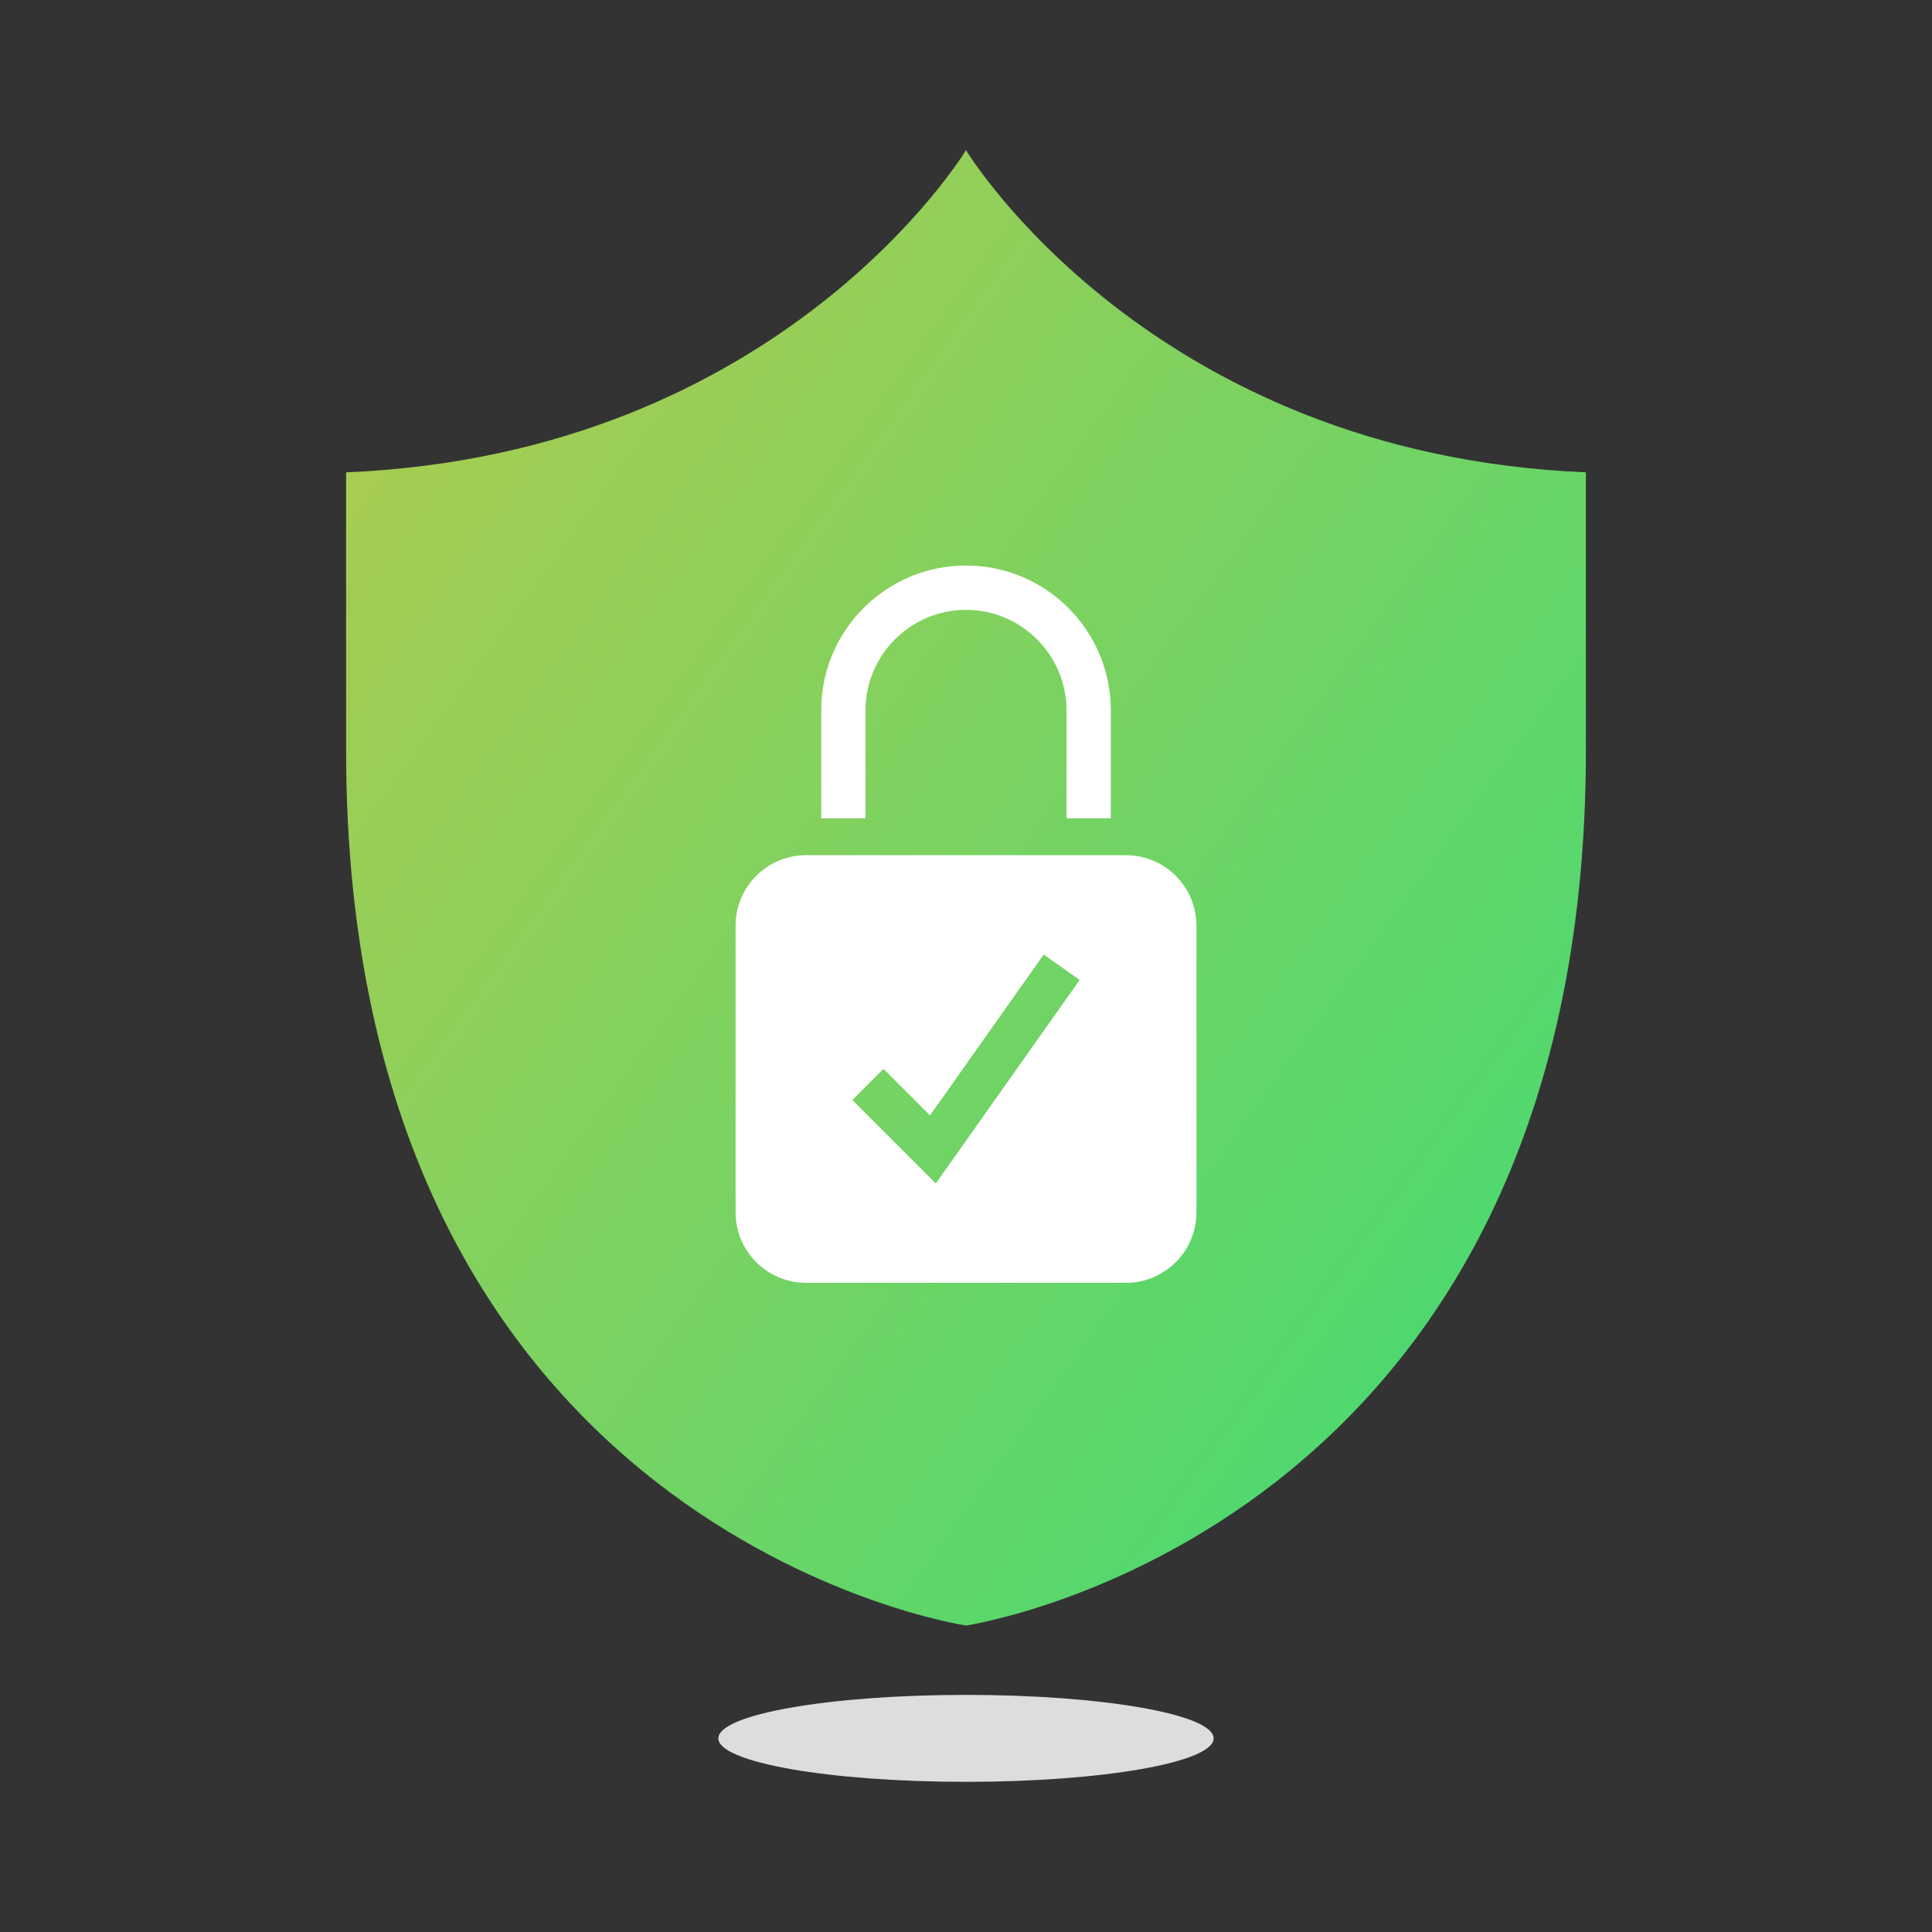 <?xml version="1.0" encoding="utf-8"?>
<!-- Generator: Adobe Illustrator 27.5.0, SVG Export Plug-In . SVG Version: 6.00 Build 0)  -->
<svg version="1.1" xmlns="http://www.w3.org/2000/svg" xmlns:xlink="http://www.w3.org/1999/xlink" x="0px" y="0px"
	 viewBox="0 0 2200 2200" style="enable-background:new 0 0 2200 2200;" xml:space="preserve">
<rect x="0" y="0" width="2200" height="2200" fill="#333333" stroke="none"/>
<g id="background">
	<!-- <rect style="fill:#FFFFFF;" width="2200" height="2202"/> -->
</g>
<g id="Objects">
	<g>
		<linearGradient id="SVGID_1_" gradientUnits="userSpaceOnUse" x1="450.229" y1="517.009" x2="1747.456" y2="1452.713">
			<stop  offset="0" style="stop-color:#A6CC52"/>
			<stop  offset="1" style="stop-color:#4CD971"/>
		</linearGradient>
		<path style="fill:url(#SVGID_1_);" d="M1100,171c0,0-208.673,346.106-705.887,366.858c0,0,0,191.757,0,316.806
			C394.113,1746.803,1100,1851,1100,1851s705.887-104.197,705.887-996.336c0-125.049,0-316.806,0-316.806
			C1308.673,517.106,1100,171,1100,171z"/>
		<g>
			<path style="fill:#FFFFFF;" d="M1282.12,973.827H917.88c-44.328,0-80.269,35.931-80.269,80.259v326.403
				c0,44.328,35.941,80.259,80.269,80.259h364.24c44.328,0,80.269-35.931,80.269-80.259v-326.403
				C1362.389,1009.757,1326.448,973.827,1282.12,973.827z M1065.616,1347.608l-95.031-95.021l35.433-35.443l52.99,52.99
				l129.49-183.168l40.918,28.931L1065.616,1347.608z"/>
			<path style="fill:#FFFFFF;" d="M985.585,808.861c0-63.086,51.329-114.403,114.415-114.403s114.415,51.317,114.415,114.403
				v122.959h50.459V808.861C1264.874,717.809,1191.053,644,1100,644s-164.874,73.809-164.874,164.861v122.959h50.459V808.861z"/>
		</g>
		<ellipse style="fill:#DDDDDD;" cx="1100" cy="1979.5" rx="282" ry="49.5"/>
	</g>
</g>
</svg>

